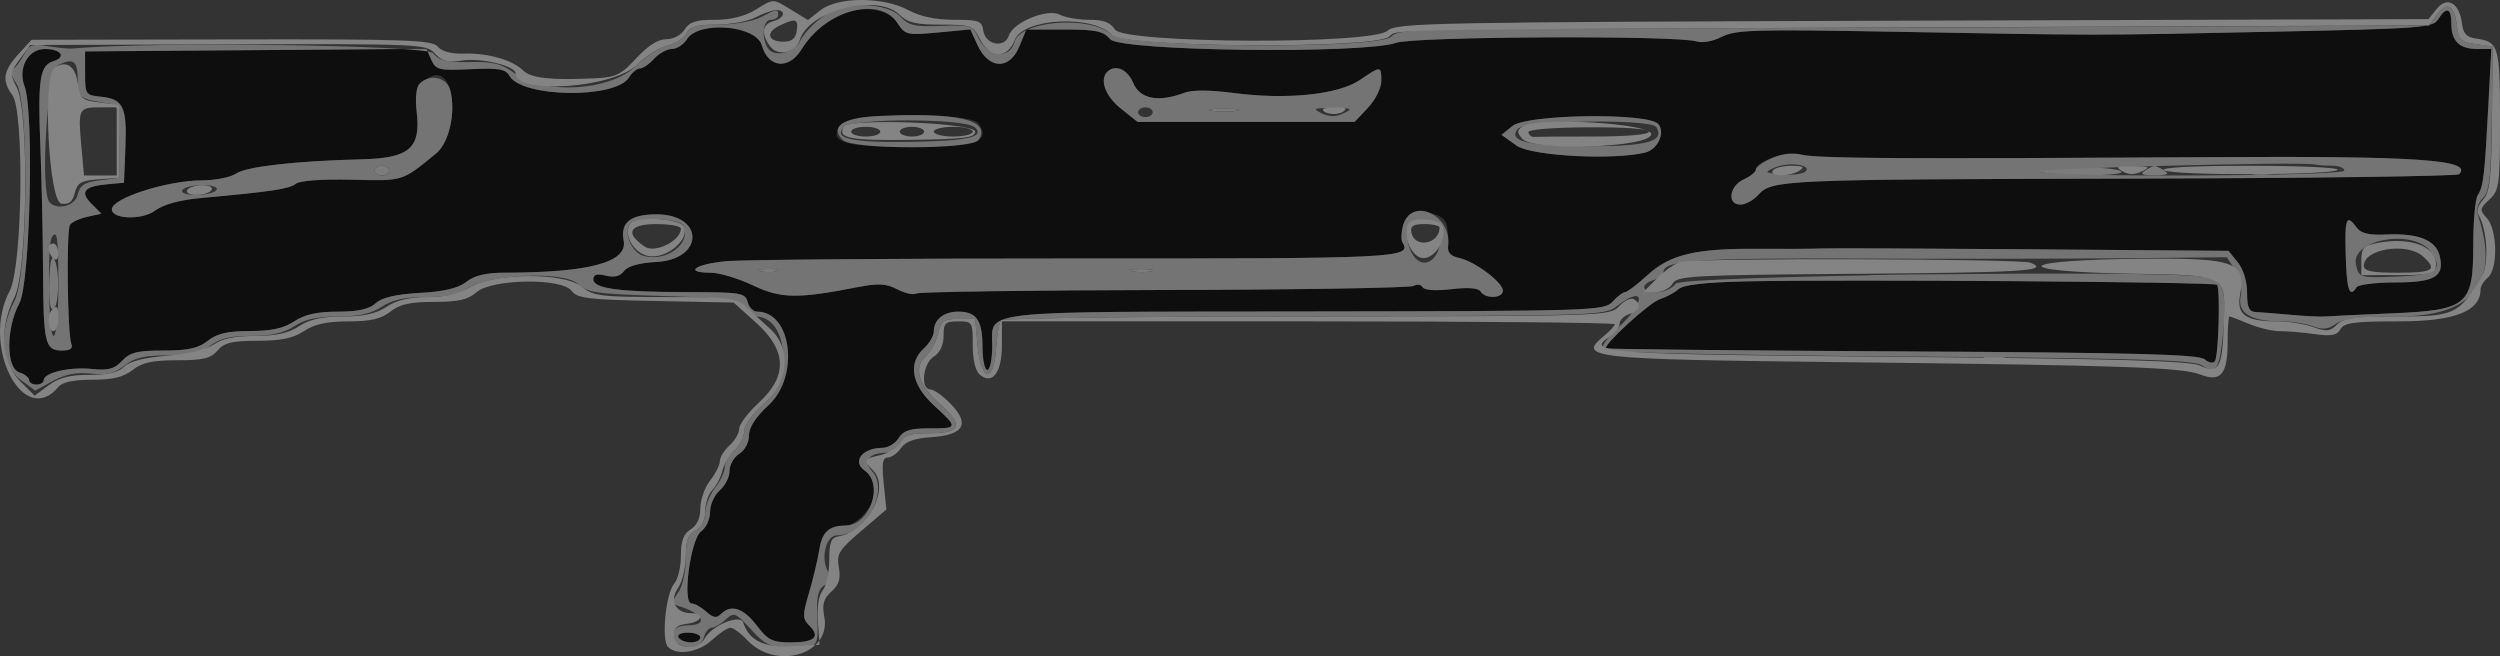 <?xml version="1.0" encoding="UTF-8" standalone="no"?>
<svg
   xmlns:dc="http://purl.org/dc/elements/1.1/"
   xmlns:cc="http://creativecommons.org/ns#"
   xmlns:rdf="http://www.w3.org/1999/02/22-rdf-syntax-ns#"
   xmlns:svg="http://www.w3.org/2000/svg"
   xmlns="http://www.w3.org/2000/svg"
   xmlns:sodipodi="http://sodipodi.sourceforge.net/DTD/sodipodi-0.dtd"
   xmlns:inkscape="http://www.inkscape.org/namespaces/inkscape"
   id="svg"
   version="1.1"
   width="205.597"
   height="53.962"
   viewBox="0 0 205.597 53.962"
   sodipodi:docname="shotgun.svg"
   inkscape:version="0.92.4 (5da689c313, 2019-01-14)">
  <rect x="0" y="0" width="205.597" height="53.962" fill="#333333" stroke="none"/>
  <defs
     id="defs232" />
  <sodipodi:namedview
     pagecolor="#ffffff"
     bordercolor="#666666"
     borderopacity="1"
     objecttolerance="10"
     gridtolerance="10"
     guidetolerance="10"
     inkscape:pageopacity="0"
     inkscape:pageshadow="2"
     inkscape:window-width="640"
     inkscape:window-height="480"
     id="namedview230"
     showgrid="false"
     inkscape:zoom="0.59"
     inkscape:cx="105.99658"
     inkscape:cy="198.91741"
     inkscape:window-x="0"
     inkscape:window-y="0"
     inkscape:window-maximized="0"
     inkscape:current-layer="svg" />
  <g
     id="svgg"
     transform="translate(-94.003,-205.972)">
    <path
       id="path0"
       d="m -411.864,196.61 v 200 h 200 200 v -200 -200 h -200 -200 V 196.61 m 159.125,6.811 1.325,0.808 1.029,-0.81 c 1.414,-1.112 5.15,-1.117 7.217,-0.009 0.991,0.532 2.256,0.8 3.77,0.8 2.058,0 2.291,0.087 2.406,0.9 0.165,1.164 1.758,1.467 2.097,0.399 0.347,-1.095 3.183,-2.26 4.189,-1.721 0.434,0.232 1.52,0.422 2.412,0.422 1.19,0 1.757,0.214 2.123,0.8 0.724,1.16 21.146,1.251 22.417,0.1 0.725,-0.656 3.46,-0.708 43.191,-0.829 l 42.417,-0.128 0.695,-0.859 c 0.856,-1.056 1.868,-0.446 2.063,1.245 0.092,0.796 0.381,1.107 1.124,1.209 1.9,0.263 2,0.596 2,6.695 0,5.371 -0.055,5.787 -0.868,6.545 -0.815,0.759 -0.827,0.853 -0.2,1.547 0.861,0.951 0.906,4.18 0.068,4.875 -0.33,0.274 -0.6,0.712 -0.6,0.974 0,1.793 -2.126,2.626 -6.702,2.626 -3.692,0 -4.52,0.111 -4.821,0.647 -0.284,0.509 -0.739,0.595 -2.119,0.402 -0.967,-0.136 -2.252,-0.245 -2.856,-0.242 -0.604,0.003 -1.751,-0.267 -2.549,-0.601 -0.798,-0.333 -1.519,-0.606 -1.602,-0.606 -0.083,0 -0.151,0.968 -0.151,2.151 0,2.61 -0.569,3.273 -2.251,2.622 -1.523,-0.589 -6.254,-0.753 -29.349,-1.016 -20.933,-0.239 -21.898,-0.344 -19.7,-2.147 0.495,-0.406 0.9,-0.844 0.9,-0.974 0,-0.13 -11.34,-0.236 -25.2,-0.236 h -25.2 v 1.951 c 0,1.246 -0.217,2.131 -0.6,2.449 -1.022,0.849 -1.8,-0.209 -1.8,-2.449 0,-1.901 -0.031,-1.951 -1.2,-1.951 -1.066,0 -1.2,0.134 -1.2,1.197 0,0.763 -0.29,1.377 -0.8,1.696 -0.908,0.567 -1.125,2.707 -0.275,2.707 0.289,0 1.049,0.547 1.689,1.215 1.578,1.647 1.041,2.537 -1.635,2.71 -1.366,0.088 -2.099,0.354 -2.482,0.9 -0.298,0.426 -0.789,0.775 -1.091,0.775 -0.423,0 -0.498,0.486 -0.328,2.135 l 0.221,2.136 -2.067,1.764 c -1.849,1.579 -2.044,1.895 -1.844,2.998 0.168,0.93 0.018,1.418 -0.611,1.987 -0.654,0.592 -0.779,1.041 -0.584,2.085 0.578,3.081 -3.995,4.444 -6.358,1.895 -0.51,-0.55 -1.122,-1 -1.36,-1 -0.239,0 -0.919,0.45 -1.513,1 -1.114,1.032 -2.886,1.316 -3.621,0.581 -0.564,-0.564 -0.188,-4.414 0.508,-5.212 0.303,-0.348 0.551,-1.381 0.551,-2.297 0,-1.232 0.208,-1.795 0.8,-2.165 0.523,-0.326 0.8,-0.933 0.8,-1.749 0,-0.688 0.36,-1.708 0.8,-2.267 0.44,-0.56 0.8,-1.276 0.8,-1.592 0,-0.316 0.36,-0.901 0.8,-1.299 0.44,-0.398 0.8,-1.018 0.8,-1.378 0,-0.36 0.72,-1.317 1.6,-2.126 2.395,-2.202 2.322,-4.304 -0.231,-6.597 l -1.83,-1.645 -6.403,-0.127 c -5.544,-0.11 -6.471,-0.221 -6.913,-0.827 -0.79,-1.082 -6.545,-1.009 -7.823,0.1 -0.717,0.622 -1.497,0.8 -3.498,0.8 -1.97,0 -2.815,0.188 -3.593,0.8 -0.764,0.601 -1.625,0.801 -3.463,0.803 -1.768,0.002 -2.779,0.223 -3.646,0.797 -0.888,0.588 -1.878,0.795 -3.811,0.797 -2.114,0.002 -2.742,0.155 -3.296,0.803 -0.557,0.65 -1.18,0.8 -3.326,0.8 -2.035,0 -2.874,0.183 -3.658,0.8 -0.749,0.589 -1.623,0.8 -3.314,0.8 -1.527,0 -2.46,0.196 -2.782,0.585 -2.899,3.492 -6.412,-3.414 -4.013,-7.889 1.05,-1.959 1.219,-14.789 0.213,-16.12 -0.866,-1.144 -0.743,-1.984 0.487,-3.329 l 1.1,-1.203 16.444,-0.031 c 14.438,-0.027 16.506,0.045 16.961,0.593 0.332,0.4 1.108,0.606 2.157,0.573 1.949,-0.062 3.999,0.525 4.867,1.393 0.631,0.631 2.294,0.81 5.921,0.639 1.699,-0.08 2.133,-0.292 3.383,-1.651 0.947,-1.031 1.78,-1.56 2.454,-1.56 0.587,0 1.233,-0.34 1.52,-0.8 0.391,-0.626 0.933,-0.8 2.487,-0.8 1.281,0 2.452,-0.283 3.296,-0.799 1.596,-0.973 1.423,-0.973 3.035,0.01 m -1.036,1.282 c -1.14,0.549 -0.94,1.307 0.344,1.307 0.698,0 1.003,-0.25 1.095,-0.9 0.141,-0.993 -0.088,-1.058 -1.439,-0.407 m -57.435,7.02 c -0.107,0.172 -0.092,1.432 0.032,2.8 l 0.225,2.487 h 1.345 1.344 v -2.8 -2.8 h -1.376 c -0.757,0 -1.464,0.141 -1.57,0.313 m 63.346,1.687 c 0,0.22 0.54,0.4 1.2,0.4 0.66,0 1.2,-0.18 1.2,-0.4 0,-0.22 -0.54,-0.4 -1.2,-0.4 -0.66,0 -1.2,0.18 -1.2,0.4 m 4,0 c 0,0.22 0.45,0.4 1,0.4 0.55,0 1,-0.18 1,-0.4 0,-0.22 -0.45,-0.4 -1,-0.4 -0.55,0 -1,0.18 -1,0.4 m 2.8,0 c 0,0.22 0.72,0.4 1.6,0.4 0.88,0 1.6,-0.18 1.6,-0.4 0,-0.22 -0.72,-0.4 -1.6,-0.4 -0.88,0 -1.6,0.18 -1.6,0.4 m 48.889,0.068 c 0.072,0.215 0.261,0.379 0.421,0.362 0.16,-0.017 2.36,-0.03 4.89,-0.03 2.764,0 4.6,-0.158 4.6,-0.395 0,-0.241 -1.958,-0.383 -5.021,-0.363 -3.089,0.021 -4.97,0.184 -4.89,0.426 m -73.618,8.184 c 0.274,1.386 1.697,1.845 2.866,0.926 1.543,-1.214 1.32,-1.578 -0.966,-1.578 -1.663,0 -2.006,0.118 -1.9,0.652 m 64.004,0.043 c 0.167,0.867 1.511,1.17 1.971,0.444 0.577,-0.911 0.402,-1.139 -0.875,-1.139 -0.953,0 -1.199,0.157 -1.096,0.695 m 79.025,1.737 c -1.627,0.947 -0.796,1.568 2.1,1.568 1.54,0 2.8,-0.152 2.8,-0.338 0,-1.333 -3.3,-2.162 -4.9,-1.23"
       inkscape:connector-curvature="0"
       style="fill:#fbfbfb;fill-rule:evenodd;stroke:none" />
    <path
       id="path1"
       d="m 162.024,207.782 c -0.732,0.54 -1.671,1.542 -2.087,2.226 -1.052,1.729 -2.747,1.57 -3.282,-0.308 -0.473,-1.657 -5.2,-2.041 -6.162,-0.5 -0.275,0.44 -0.83,0.8 -1.234,0.8 -0.404,0 -1.061,0.36 -1.459,0.8 -0.398,0.44 -0.923,0.8 -1.166,0.8 -0.243,0 -0.653,0.339 -0.912,0.753 -1.1,1.762 -8.818,1.649 -9.821,-0.144 -0.312,-0.558 -0.877,-0.654 -3.201,-0.547 -2.605,0.121 -2.853,0.061 -3.225,-0.771 l -0.402,-0.901 -14.036,0.105 L 101,210.2 v 1.8 c 0,1.73 0.05,1.805 1.27,1.923 1.865,0.181 2.182,0.821 2.048,4.14 L 104.2,221 l -1.4,0.129 c -1.882,0.172 -2.242,0.629 -1.266,1.605 l 0.814,0.814 -1.169,0.257 c -0.644,0.141 -1.283,0.44 -1.422,0.665 -0.302,0.488 -0.208,8.931 0.108,9.755 0.156,0.406 -0.074,0.575 -0.779,0.575 -1.378,0 -1.515,-0.584 -1.544,-6.576 -0.013,-2.873 -0.111,-7.445 -0.217,-10.16 -0.22,-5.613 -0.053,-6.706 1.082,-7.066 1.086,-0.345 0.606,-0.999 -0.731,-0.995 -1.368,0.004 -2.217,1.573 -1.654,3.056 0.798,2.099 0.465,16.191 -0.422,17.845 -1.11,2.071 -1.11,5.344 0,5.696 0.44,0.14 0.8,0.422 0.8,0.627 0,0.205 0.27,0.373 0.6,0.373 0.33,0 0.6,-0.162 0.6,-0.361 0,-0.613 2.113,-1.111 3.929,-0.926 1.386,0.142 1.884,0.009 2.515,-0.668 0.646,-0.694 1.256,-0.845 3.408,-0.845 2.016,0 2.857,-0.185 3.639,-0.8 0.764,-0.601 1.625,-0.801 3.463,-0.803 1.768,-0.002 2.779,-0.223 3.646,-0.797 0.857,-0.567 1.878,-0.795 3.569,-0.797 1.676,-0.002 2.59,-0.204 3.129,-0.692 0.524,-0.474 1.655,-0.739 3.631,-0.85 2.013,-0.113 3.156,-0.386 3.825,-0.911 0.674,-0.53 1.614,-0.751 3.2,-0.753 6.929,-0.01 10.076,-0.859 9.739,-2.625 -0.288,-1.502 0.548,-2.172 2.707,-2.172 3.939,0 3.927,3.707 -0.013,3.916 -1.415,0.075 -2.356,0.339 -2.667,0.749 -0.327,0.431 -0.804,0.551 -1.5,0.376 -0.726,-0.183 -1.02,-0.096 -1.02,0.299 0,0.764 2.096,1.05 7.737,1.056 4.4,0.004 4.753,0.061 4.947,0.804 0.115,0.44 0.466,0.8 0.781,0.8 2.864,0 3.511,5.335 0.935,7.704 -1.055,0.97 -1.6,1.815 -1.6,2.48 0,0.576 -0.343,1.224 -0.8,1.509 -0.44,0.275 -0.8,0.908 -0.8,1.407 0,0.499 -0.36,1.216 -0.8,1.593 -0.44,0.377 -0.8,1.175 -0.8,1.773 0,0.601 -0.33,1.323 -0.736,1.611 -0.876,0.623 -1.575,5.923 -0.78,5.923 0.249,0 0.786,0.302 1.194,0.671 0.568,0.514 0.851,0.56 1.211,0.2 0.829,-0.829 1.842,-0.509 2.938,0.929 0.93,1.219 1.291,1.4 2.797,1.4 1.968,0 2.471,-0.448 1.545,-1.374 -0.581,-0.581 -0.583,-0.831 -0.025,-2.733 0.337,-1.151 0.718,-2.751 0.846,-3.554 0.226,-1.425 0.784,-1.932 2.143,-1.946 0.983,-0.01 2.467,-1.755 2.467,-2.901 0,-0.576 -0.379,-1.263 -0.9,-1.632 -1.049,-0.744 -0.161,-1.86 1.48,-1.86 0.455,0 1.052,-0.36 1.327,-0.8 0.391,-0.626 0.933,-0.8 2.496,-0.8 2.408,0 2.416,-0.04 0.397,-1.896 -1.849,-1.7 -2.152,-3.481 -0.8,-4.704 0.44,-0.398 0.8,-1.02 0.8,-1.382 0,-0.961 0.813,-1.618 2,-1.618 1.507,0 2,0.71 2,2.88 0,1.056 0.18,1.92 0.4,1.92 0.22,0 0.4,-0.878 0.4,-1.951 0,-3.006 -1.589,-2.829 25.69,-2.864 23.85,-0.031 24.651,-0.057 25.331,-0.809 0.387,-0.427 0.845,-0.776 1.019,-0.776 0.173,0 0.994,-0.621 1.822,-1.38 1.89,-1.731 3.957,-2.226 9.138,-2.187 2.2,0.016 4.54,0.004 5.2,-0.028 0.66,-0.031 8.461,0 17.335,0.069 l 16.136,0.126 0.764,0.944 c 0.46,0.568 0.765,1.564 0.765,2.5 0,1.203 0.159,1.563 0.7,1.588 0.385,0.017 1.69,0.121 2.9,0.23 1.21,0.109 2.47,0.172 2.8,0.139 0.33,-0.033 2.751,-0.148 5.38,-0.256 6.373,-0.261 6.82,-0.635 6.82,-5.692 0,-1.899 0.165,-3.709 0.366,-4.022 0.467,-0.725 0.569,-1.581 0.872,-7.331 l 0.248,-4.7 h -1.163 c -1.463,0 -2.123,-0.647 -2.123,-2.08 0,-1.299 -0.409,-1.438 -1.078,-0.367 -0.439,0.703 -1.351,0.771 -13.796,1.032 -14.849,0.311 -13.713,0.311 -31.196,-0.006 -11.179,-0.203 -12.818,-0.154 -13.92,0.416 -0.716,0.37 -1.603,0.534 -2.077,0.384 -1.614,-0.513 -23.205,-0.412 -24.716,0.115 -2.695,0.94 -22.667,0.69 -23.51,-0.294 -0.576,-0.672 -1.18,-0.8 -3.791,-0.8 h -3.105 l -0.597,1.427 c -0.799,1.913 -2.503,1.848 -3.414,-0.13 l -0.6,-1.304 -2.66,0.251 c -2.553,0.241 -2.687,0.209 -3.346,-0.796 -0.954,-1.458 -3.839,-1.49 -5.77,-0.066 M 187.2,212.8 c 0.542,1.31 2.077,1.607 4.174,0.81 0.671,-0.255 2.1,-0.25 4.126,0.014 4.348,0.566 8.563,0.129 10.333,-1.072 1.742,-1.182 1.767,-1.181 1.767,0.084 0,0.581 -0.483,1.547 -1.099,2.2 L 205.403,216 h -8.923 -8.923 l -1.378,-1.1 c -1.803,-1.438 -1.893,-3.3 -0.161,-3.3 0.384,0 0.903,0.528 1.182,1.2 m -56.158,0.624 c 0.456,1.818 -0.111,4.308 -1.178,5.175 -2.857,2.323 -2.635,2.254 -6.936,2.152 -2.464,-0.058 -4.28,0.074 -4.6,0.335 -0.515,0.421 -2.003,0.645 -7.712,1.162 -1.831,0.166 -3.15,0.523 -3.854,1.044 -1.078,0.796 -3.562,0.72 -3.562,-0.11 0,-0.911 4.552,-2.372 7.411,-2.378 1.106,-0.002 2.366,-0.252 2.8,-0.556 0.823,-0.575 4.974,-1.048 10.323,-1.174 3.943,-0.093 4.891,-0.913 4.535,-3.918 -0.319,-2.7 2.144,-4.238 2.773,-1.732 m 43.452,2.724 c 0.955,1.469 -0.024,1.81 -5.435,1.89 -5.518,0.082 -7.061,-0.389 -5.891,-1.8 0.824,-0.992 10.688,-1.071 11.326,-0.09 m 55.885,0.026 c 0.591,0.713 -0.041,2.088 -1.079,2.345 -2.616,0.649 -9.373,0.284 -10.573,-0.571 l -1.244,-0.886 0.903,-0.731 c 1.203,-0.974 11.206,-1.105 11.993,-0.157 M 252,218.992 c 4.73,-0.003 15.53,-0.047 24,-0.097 16.876,-0.101 21.424,0.215 20.233,1.405 -0.165,0.165 -12.45,0.328 -27.299,0.362 -28.492,0.065 -29.211,0.097 -30.341,1.346 -0.394,0.436 -1.049,0.792 -1.455,0.792 -1.124,0 -0.931,-1.529 0.262,-2.073 0.55,-0.25 1,-0.615 1,-0.811 0,-0.702 2.566,-1.524 3.8,-1.218 0.66,0.164 5.07,0.296 9.8,0.294 m -39.013,5.508 c 0.112,0.495 0.16,1.254 0.108,1.686 -0.067,0.553 0.202,0.85 0.905,1 1.282,0.274 3.6,2.006 3.6,2.689 0,0.64 -1.444,0.7 -1.83,0.076 -0.182,-0.294 -1.01,-0.362 -2.4,-0.199 -1.284,0.151 -2.221,0.089 -2.374,-0.158 -0.138,-0.224 -0.464,-0.274 -0.724,-0.111 -0.259,0.163 -9.483,0.315 -20.497,0.337 -11.014,0.022 -20.207,0.152 -20.429,0.29 -0.222,0.137 -0.918,-0.018 -1.546,-0.344 -0.904,-0.469 -1.567,-0.51 -3.172,-0.197 -5.067,0.99 -6.382,0.971 -8.709,-0.13 -1.208,-0.571 -2.764,-1.039 -3.458,-1.039 -2.249,0 -1.333,-0.7 1.239,-0.946 1.375,-0.131 14.364,-0.233 28.864,-0.226 26.589,0.012 27.572,-0.037 26.772,-1.332 -0.116,-0.188 -0.101,-0.781 0.034,-1.319 0.351,-1.399 3.306,-1.462 3.617,-0.077 m 74.818,0.174 c 0.365,0.5 1.003,0.65 2.474,0.583 2.592,-0.118 4.034,0.456 4.354,1.734 0.432,1.72 -0.379,2.209 -3.658,2.209 -1.61,0 -3.039,0.18 -3.175,0.4 -0.569,0.92 -0.805,0.229 -0.888,-2.602 -0.092,-3.098 0.052,-3.473 0.893,-2.324 m -50.188,4.439 c -3.472,0.079 -5.17,0.277 -5.6,0.653 -0.339,0.297 -1.019,0.662 -1.51,0.811 -0.836,0.255 -4.687,3.777 -4.421,4.043 0.067,0.067 11.028,0.179 24.357,0.251 19.132,0.102 24.366,0.238 24.86,0.648 0.36,0.299 0.724,0.361 0.856,0.147 0.3,-0.485 0.448,-5.993 0.168,-6.273 -0.238,-0.237 -30.82,-0.459 -38.71,-0.28 M 149.8,258.4 c 0.136,0.22 0.597,0.4 1.024,0.4 0.427,0 0.776,-0.18 0.776,-0.4 0,-0.22 -0.461,-0.4 -1.024,-0.4 -0.58,0 -0.916,0.173 -0.776,0.4"
       inkscape:connector-curvature="0"
       style="fill:#0e0e0e;fill-rule:evenodd;stroke:none" />
    <path
       id="path2"
       d="m 193.705,215.087 c 0.609,0.092 1.509,0.09 2,-0.005 0.492,-0.095 -0.005,-0.171 -1.105,-0.168 -1.1,0.003 -1.503,0.081 -0.895,0.173 M 124.8,220 c 0,0.22 0.27,0.4 0.6,0.4 0.33,0 0.6,-0.18 0.6,-0.4 0,-0.22 -0.27,-0.4 -0.6,-0.4 -0.33,0 -0.6,0.18 -0.6,0.4 m 136.895,0.067 c 0.278,0.177 2.035,0.318 3.905,0.315 2.09,-0.004 3.169,-0.138 2.8,-0.349 -0.759,-0.433 -7.388,-0.399 -6.705,0.034 M 270.4,220 c -0.45,0.291 -0.25,0.388 0.8,0.388 1.05,0 1.25,-0.097 0.8,-0.388 -0.33,-0.213 -0.69,-0.388 -0.8,-0.388 -0.11,0 -0.47,0.175 -0.8,0.388 m 8.7,0.282 c 0.495,0.096 1.305,0.096 1.8,0 0.495,-0.095 0.09,-0.173 -0.9,-0.173 -0.99,0 -1.395,0.078 -0.9,0.173 m -181.049,8.906 c -0.036,1.563 0.091,2.371 0.346,2.214 0.489,-0.302 0.526,-3.389 0.05,-4.14 -0.212,-0.334 -0.362,0.396 -0.396,1.926 m 58.449,-0.912 c 0.385,0.1 1.015,0.1 1.4,0 0.385,-0.101 0.07,-0.183 -0.7,-0.183 -0.77,0 -1.085,0.082 -0.7,0.183 m 30.605,0.007 c 0.497,0.096 1.217,0.092 1.6,-0.008 0.382,-0.1 -0.025,-0.179 -0.905,-0.174 -0.88,0.004 -1.193,0.086 -0.695,0.182 m 61.413,0.415 c 1.715,0.075 4.415,0.074 6,-0.001 1.585,-0.076 0.182,-0.138 -3.118,-0.137 -3.3,0.001 -4.597,0.062 -2.882,0.138 m 19.787,-0.015 c 0.497,0.096 1.217,0.092 1.6,-0.008 0.382,-0.1 -0.025,-0.179 -0.905,-0.174 -0.88,0.004 -1.193,0.086 -0.695,0.182 m -11.005,6.793 c 0.385,0.1 1.015,0.1 1.4,0 0.385,-0.101 0.07,-0.183 -0.7,-0.183 -0.77,0 -1.085,0.082 -0.7,0.183"
       inkscape:connector-curvature="0"
       style="fill:#7c7c7c;fill-rule:evenodd;stroke:none" />
    <path
       id="path3"
       d="m 162.8,206.691 c -1.04,0.396 -2.521,1.699 -2.979,2.621 -0.508,1.023 -2.17,1.411 -2.67,0.623 -0.561,-0.886 -0.407,-2.335 0.249,-2.335 0.33,0 0.6,-0.18 0.6,-0.4 0,-0.523 -0.099,-0.509 -1.454,0.198 -0.63,0.328 -2.175,0.598 -3.432,0.6 -1.821,0.001 -2.367,0.154 -2.686,0.749 -0.22,0.411 -0.905,0.848 -1.524,0.972 -0.618,0.124 -1.823,0.905 -2.679,1.735 -2.066,2.007 -7.522,2.314 -9.891,0.557 -1.094,-0.812 -1.759,-0.98 -3.7,-0.937 -1.897,0.042 -2.491,-0.102 -3,-0.724 -0.554,-0.678 -23.3,-0.976 -29.634,-0.388 -0.33,0.031 -1.259,-0.056 -2.065,-0.193 -1.262,-0.214 -1.533,-0.119 -1.96,0.691 -0.272,0.517 -0.672,1.055 -0.888,1.196 -0.24,0.157 -0.139,0.62 0.26,1.189 1.074,1.534 0.957,15.791 -0.147,17.851 -1.309,2.441 -1.109,5.325 0.447,6.476 l 1.248,0.922 1.452,-0.788 c 1.027,-0.558 1.947,-0.736 3.138,-0.607 1.296,0.14 1.933,-0.012 2.754,-0.658 0.826,-0.65 1.634,-0.841 3.561,-0.841 1.886,0 2.739,-0.194 3.509,-0.8 0.752,-0.592 1.626,-0.801 3.354,-0.803 1.659,-0.002 2.685,-0.233 3.537,-0.797 0.859,-0.569 1.881,-0.796 3.6,-0.8 1.719,-0.004 2.741,-0.231 3.6,-0.8 0.863,-0.571 1.878,-0.795 3.611,-0.797 1.644,-0.002 2.726,-0.225 3.4,-0.7 1.676,-1.182 7.94,-1.457 9.084,-0.4 0.803,0.742 1.532,0.846 7.115,1.016 5.548,0.169 6.263,0.27 6.619,0.935 0.219,0.41 0.631,0.746 0.915,0.746 2.639,0 3.099,5.051 0.656,7.2 -0.898,0.789 -1.594,1.765 -1.596,2.238 -0.002,0.461 -0.364,1.164 -0.804,1.562 -0.44,0.398 -0.8,1.032 -0.8,1.408 0,0.376 -0.36,1.142 -0.8,1.701 -0.44,0.56 -0.8,1.477 -0.8,2.04 0,0.613 -0.32,1.194 -0.8,1.451 -0.627,0.336 -0.8,0.838 -0.8,2.325 0,1.072 -0.272,2.285 -0.625,2.789 -0.575,0.822 -0.567,0.91 0.1,1.118 2.029,0.632 2.417,1.568 0.651,1.568 -1.176,0 -1.724,0.902 -0.875,1.44 0.949,0.601 2.016,0.391 2.233,-0.44 0.115,-0.44 0.399,-0.8 0.631,-0.8 0.232,0 0.755,-0.301 1.162,-0.669 0.699,-0.634 0.812,-0.591 2.085,0.8 1.214,1.325 1.546,1.469 3.392,1.469 2.224,0 2.154,0.097 2.054,-2.865 -0.047,-1.377 0.112,-1.963 0.61,-2.241 0.52,-0.291 0.58,-0.551 0.265,-1.14 -0.606,-1.132 -0.143,-2.954 0.75,-2.954 2.347,0 4.348,-3.674 2.883,-5.293 -0.755,-0.834 -0.244,-1.488 1.17,-1.501 0.377,-0.003 0.879,-0.366 1.114,-0.806 0.339,-0.633 0.838,-0.8 2.39,-0.8 2.671,0 2.9,-0.634 0.879,-2.428 -1.777,-1.576 -2.174,-3.055 -1.067,-3.973 0.33,-0.275 0.747,-1.062 0.925,-1.749 0.284,-1.095 0.495,-1.25 1.698,-1.25 h 1.375 l 0.2,2.2 c 0.271,2.985 1.343,3.125 1.524,0.2 0.068,-1.1 0.254,-2.131 0.412,-2.292 0.158,-0.16 11.387,-0.306 24.952,-0.323 23.783,-0.031 24.699,-0.06 25.651,-0.809 2.344,-1.843 2.499,-0.442 0.187,1.692 -1.006,0.929 -1.524,1.685 -1.3,1.896 0.206,0.192 11.174,0.429 24.374,0.525 19.504,0.142 24.165,0.278 24.882,0.728 1.199,0.752 1.435,0.388 1.756,-2.717 0.34,-3.287 -0.012,-4.349 -1.509,-4.559 -4.292,-0.6 -43.022,-0.102 -43.505,0.559 -0.282,0.385 -0.987,0.7 -1.568,0.7 -1.242,0 -1.405,-0.635 -0.256,-1 0.44,-0.14 0.8,-0.426 0.8,-0.637 0,-0.986 2.725,-1.178 15.949,-1.126 7.618,0.03 17.571,0.017 22.117,-0.029 l 8.267,-0.082 0.682,1.041 c 0.438,0.669 0.601,1.451 0.455,2.183 -0.273,1.367 0.834,2.05 3.323,2.05 0.855,0 2.03,0.181 2.611,0.402 0.801,0.304 1.264,0.256 1.915,-0.2 0.633,-0.444 1.972,-0.602 5.095,-0.602 6.167,0 8.396,-2.783 6.6,-8.24 -0.18,-0.547 -0.047,-1.07 0.381,-1.497 0.542,-0.542 0.669,-1.688 0.731,-6.56 L 299,209.8 l -1.4,-0.2 c -1.205,-0.172 -1.418,-0.367 -1.531,-1.4 -0.194,-1.782 -0.784,-2.169 -1.621,-1.063 l -0.708,0.938 -29.17,0.115 c -16.043,0.064 -35.123,0.126 -42.4,0.137 -11.493,0.019 -13.298,0.104 -13.749,0.648 -0.879,1.058 -21.848,0.925 -22.995,-0.147 -1.734,-1.62 -7.552,-1.176 -8,0.612 -0.356,1.417 -2.208,1.205 -2.944,-0.338 -0.499,-1.045 -0.645,-1.093 -3.078,-1 -2.206,0.085 -2.67,-0.025 -3.395,-0.802 -0.834,-0.893 -3.608,-1.217 -5.209,-0.609 m 4.994,1.157 c 0.659,1.005 0.793,1.037 3.346,0.796 l 2.66,-0.251 0.6,1.304 c 0.911,1.978 2.615,2.043 3.414,0.13 l 0.597,-1.427 h 3.105 c 2.611,0 3.215,0.128 3.791,0.8 0.843,0.984 20.815,1.234 23.51,0.294 1.511,-0.527 23.102,-0.628 24.716,-0.115 0.474,0.15 1.361,-0.014 2.077,-0.384 1.102,-0.57 2.741,-0.619 13.92,-0.416 17.483,0.317 16.347,0.317 31.196,0.006 12.445,-0.261 13.357,-0.329 13.796,-1.032 0.669,-1.071 1.078,-0.932 1.078,0.367 0,1.433 0.66,2.08 2.123,2.08 h 1.163 l -0.248,4.7 c -0.303,5.75 -0.405,6.606 -0.872,7.331 -0.201,0.313 -0.366,2.123 -0.366,4.022 0,5.057 -0.447,5.431 -6.82,5.692 -2.629,0.108 -5.05,0.223 -5.38,0.256 -0.33,0.033 -1.59,-0.03 -2.8,-0.139 -1.21,-0.109 -2.515,-0.213 -2.9,-0.23 -0.541,-0.025 -0.7,-0.385 -0.7,-1.588 0,-0.936 -0.305,-1.932 -0.765,-2.5 l -0.764,-0.944 -16.136,-0.126 c -8.874,-0.069 -16.675,-0.1 -17.335,-0.069 -0.66,0.032 -3,0.044 -5.2,0.028 -5.181,-0.039 -7.248,0.456 -9.138,2.187 -0.828,0.759 -1.649,1.38 -1.822,1.38 -0.174,0 -0.632,0.349 -1.019,0.776 -0.68,0.752 -1.481,0.778 -25.331,0.809 -27.279,0.035 -25.69,-0.142 -25.69,2.864 0,1.073 -0.18,1.951 -0.4,1.951 -0.22,0 -0.4,-0.864 -0.4,-1.92 0,-2.17 -0.493,-2.88 -2,-2.88 -1.187,0 -2,0.657 -2,1.618 0,0.362 -0.36,0.984 -0.8,1.382 -1.352,1.223 -1.049,3.004 0.8,4.704 2.019,1.856 2.011,1.896 -0.397,1.896 -1.563,0 -2.105,0.174 -2.496,0.8 -0.275,0.44 -0.872,0.8 -1.327,0.8 -1.641,0 -2.529,1.116 -1.48,1.86 1.613,1.143 0.448,4.512 -1.567,4.533 -1.359,0.014 -1.917,0.521 -2.143,1.946 -0.128,0.803 -0.509,2.403 -0.846,3.554 -0.558,1.902 -0.556,2.152 0.025,2.733 0.926,0.926 0.423,1.374 -1.545,1.374 -1.506,0 -1.867,-0.181 -2.797,-1.4 -1.096,-1.438 -2.109,-1.758 -2.938,-0.929 -0.36,0.36 -0.643,0.314 -1.211,-0.2 -0.408,-0.369 -0.945,-0.671 -1.194,-0.671 -0.795,0 -0.096,-5.3 0.78,-5.923 0.406,-0.288 0.736,-1.01 0.736,-1.611 0,-0.598 0.36,-1.396 0.8,-1.773 0.44,-0.377 0.8,-1.094 0.8,-1.593 0,-0.499 0.36,-1.132 0.8,-1.407 0.457,-0.285 0.8,-0.933 0.8,-1.509 0,-0.665 0.545,-1.51 1.6,-2.48 2.576,-2.369 1.929,-7.704 -0.935,-7.704 -0.315,0 -0.666,-0.36 -0.781,-0.8 -0.194,-0.743 -0.547,-0.8 -4.947,-0.804 -5.641,-0.006 -7.737,-0.292 -7.737,-1.056 0,-0.395 0.294,-0.482 1.02,-0.299 0.696,0.175 1.173,0.055 1.5,-0.376 0.311,-0.41 1.252,-0.674 2.667,-0.749 3.94,-0.209 3.952,-3.916 0.013,-3.916 -2.159,0 -2.995,0.67 -2.707,2.172 0.337,1.766 -2.81,2.615 -9.739,2.625 -1.586,0.002 -2.526,0.223 -3.2,0.753 -0.669,0.525 -1.812,0.798 -3.825,0.911 -1.976,0.111 -3.107,0.376 -3.631,0.85 -0.539,0.488 -1.453,0.69 -3.129,0.692 -1.691,0.002 -2.712,0.23 -3.569,0.797 -0.867,0.574 -1.878,0.795 -3.646,0.797 -1.838,0.002 -2.699,0.202 -3.463,0.803 -0.782,0.615 -1.623,0.8 -3.639,0.8 -2.152,0 -2.762,0.151 -3.408,0.845 -0.631,0.677 -1.129,0.81 -2.515,0.668 -1.816,-0.185 -3.929,0.313 -3.929,0.926 0,0.199 -0.27,0.361 -0.6,0.361 -0.33,0 -0.6,-0.168 -0.6,-0.373 0,-0.205 -0.36,-0.487 -0.8,-0.627 -1.11,-0.352 -1.11,-3.625 0,-5.696 0.887,-1.654 1.22,-15.746 0.422,-17.845 -0.563,-1.483 0.286,-3.052 1.654,-3.056 1.337,-0.004 1.817,0.65 0.731,0.995 -1.135,0.36 -1.302,1.453 -1.082,7.066 0.106,2.715 0.204,7.287 0.217,10.16 0.029,5.992 0.166,6.576 1.544,6.576 0.705,0 0.935,-0.169 0.779,-0.575 -0.316,-0.824 -0.41,-9.267 -0.108,-9.755 0.139,-0.225 0.778,-0.524 1.422,-0.665 l 1.169,-0.257 -0.814,-0.814 c -0.976,-0.976 -0.616,-1.433 1.266,-1.605 l 1.4,-0.129 0.118,-2.937 c 0.134,-3.319 -0.183,-3.959 -2.048,-4.14 C 101.05,213.805 101,213.73 101,212 v -1.8 l 14.037,-0.105 14.036,-0.105 0.402,0.901 c 0.372,0.832 0.62,0.892 3.225,0.771 2.324,-0.107 2.889,-0.011 3.201,0.547 1.003,1.793 8.721,1.906 9.821,0.144 0.259,-0.414 0.669,-0.753 0.912,-0.753 0.243,0 0.768,-0.36 1.166,-0.8 0.398,-0.44 1.055,-0.8 1.459,-0.8 0.404,0 0.959,-0.36 1.234,-0.8 0.962,-1.541 5.689,-1.157 6.162,0.5 0.535,1.878 2.23,2.037 3.282,0.308 1.933,-3.179 6.387,-4.404 7.857,-2.16 m -67.394,4.768 c 0,1.405 0.132,1.501 2.6,1.874 0.718,0.109 0.8,0.428 0.8,3.115 v 2.995 l -1.584,0.2 c -1.278,0.161 -1.631,0.393 -1.828,1.2 -0.222,0.903 -1.634,1.287 -2.296,0.625 -0.817,-0.817 -0.204,-10.845 0.689,-11.291 1.282,-0.638 1.619,-0.371 1.619,1.282 m 84.667,-0.749 c -0.66,0.659 -0.162,2.017 1.112,3.033 l 1.378,1.1 h 8.923 8.923 l 1.098,-1.164 c 0.616,-0.653 1.099,-1.619 1.099,-2.2 0,-1.265 -0.025,-1.266 -1.767,-0.084 -1.77,1.201 -5.985,1.638 -10.333,1.072 -2.026,-0.264 -3.455,-0.269 -4.126,-0.014 -2.097,0.797 -3.632,0.5 -4.174,-0.81 -0.462,-1.115 -1.498,-1.568 -2.133,-0.933 m -56.562,0.988 c -0.278,0.278 -0.37,1.169 -0.236,2.301 0.356,3.005 -0.592,3.825 -4.535,3.918 -5.349,0.126 -9.5,0.599 -10.323,1.174 -0.434,0.304 -1.694,0.554 -2.8,0.556 -2.859,0.006 -7.411,1.467 -7.411,2.378 0,0.83 2.484,0.906 3.562,0.11 0.704,-0.521 2.023,-0.878 3.854,-1.044 5.709,-0.517 7.197,-0.741 7.712,-1.162 0.32,-0.261 2.136,-0.393 4.6,-0.335 4.301,0.102 4.079,0.171 6.936,-2.152 1.067,-0.867 1.634,-3.357 1.178,-5.175 -0.278,-1.105 -1.685,-1.421 -2.537,-0.569 M 188.8,215.2 c 0,0.22 -0.27,0.4 -0.6,0.4 -0.33,0 -0.6,-0.18 -0.6,-0.4 0,-0.22 0.27,-0.4 0.6,-0.4 0.33,0 0.6,0.18 0.6,0.4 m 6.905,-0.118 c -0.491,0.095 -1.391,0.097 -2,0.005 -0.608,-0.092 -0.205,-0.17 0.895,-0.173 1.1,-0.003 1.597,0.073 1.105,0.168 m 8.795,0.206 c -0.647,0.312 -1.153,0.312 -1.8,0 -0.79,-0.381 -0.68,-0.434 0.9,-0.434 1.58,0 1.69,0.053 0.9,0.434 m -38.366,0.23 c -2.835,0.136 -3.908,0.879 -2.828,1.959 0.807,0.807 10.663,0.811 11.176,0.004 1.048,-1.649 -1.65,-2.284 -8.348,-1.963 m 8.046,0.924 c 0.847,0.798 -0.596,1.124 -5.303,1.198 -4.831,0.075 -6.404,-0.276 -5.457,-1.218 0.744,-0.741 9.971,-0.724 10.76,0.02 m 44.206,-0.111 -0.903,0.731 1.244,0.886 c 1.2,0.855 7.957,1.22 10.573,0.571 1.038,-0.257 1.67,-1.632 1.079,-2.345 -0.787,-0.948 -10.79,-0.817 -11.993,0.157 m 11.825,0.087 c 0.725,1.173 -0.695,1.582 -5.486,1.582 -5.047,0 -6.746,-0.411 -5.902,-1.428 0.584,-0.703 10.962,-0.844 11.388,-0.154 m 9.489,2.563 c -0.715,0.319 -1.3,0.74 -1.3,0.935 0,0.196 -0.45,0.561 -1,0.811 -1.193,0.544 -1.386,2.073 -0.262,2.073 0.406,0 1.061,-0.356 1.455,-0.792 1.13,-1.249 1.849,-1.281 30.341,-1.346 14.849,-0.034 27.134,-0.197 27.299,-0.362 1.191,-1.19 -3.357,-1.506 -20.233,-1.405 -25.772,0.154 -32.548,0.114 -33.8,-0.197 -0.779,-0.193 -1.656,-0.094 -2.5,0.283 m 2.781,1.098 c -0.207,0.207 -1.074,0.311 -1.928,0.231 -1.464,-0.136 -1.498,-0.168 -0.589,-0.56 1.135,-0.489 3.081,-0.235 2.517,0.329 m 43.352,-0.479 c 0.532,0 0.967,0.18 0.967,0.4 0,0.472 -23.925,0.568 -25.067,0.1 -0.659,-0.27 21.319,-0.858 22.6,-0.605 0.293,0.058 0.968,0.105 1.5,0.105 M 126,220 c 0,0.22 -0.27,0.4 -0.6,0.4 -0.33,0 -0.6,-0.18 -0.6,-0.4 0,-0.22 0.27,-0.4 0.6,-0.4 0.33,0 0.6,0.18 0.6,0.4 m -14.2,1.6 c -0.136,0.22 -0.877,0.4 -1.647,0.4 -0.832,0 -1.3,-0.162 -1.153,-0.4 0.136,-0.22 0.877,-0.4 1.647,-0.4 0.832,0 1.3,0.162 1.153,0.4 m 97.57,2.977 c -0.135,0.538 -0.15,1.131 -0.034,1.319 0.8,1.295 -0.183,1.344 -26.772,1.332 -14.5,-0.007 -27.489,0.095 -28.864,0.226 -2.572,0.246 -3.488,0.946 -1.239,0.946 0.694,0 2.25,0.468 3.458,1.039 2.327,1.101 3.642,1.12 8.709,0.13 1.605,-0.313 2.268,-0.272 3.172,0.197 0.628,0.326 1.324,0.481 1.546,0.344 0.222,-0.138 9.415,-0.268 20.429,-0.29 11.014,-0.022 20.238,-0.174 20.497,-0.337 0.26,-0.163 0.586,-0.113 0.724,0.111 0.153,0.247 1.09,0.309 2.374,0.158 1.39,-0.163 2.218,-0.095 2.4,0.199 0.386,0.624 1.83,0.564 1.83,-0.076 0,-0.683 -2.318,-2.415 -3.6,-2.689 -0.703,-0.15 -0.972,-0.447 -0.905,-1 0.314,-2.608 -3.104,-4.084 -3.725,-1.609 m -59.127,-0.008 c 0.563,1.467 -1.383,2.934 -3.266,2.461 -0.982,-0.246 -1.691,-1.798 -1.191,-2.607 0.407,-0.658 4.196,-0.534 4.457,0.146 m 62.244,1.015 c -0.184,2.257 -1.917,2.727 -2.592,0.703 -0.558,-1.676 -0.125,-2.36 1.402,-2.213 1.221,0.118 1.296,0.213 1.19,1.51 m 74.425,1.414 c 0.083,2.831 0.319,3.522 0.888,2.602 0.136,-0.22 1.565,-0.4 3.175,-0.4 3.279,0 4.09,-0.489 3.658,-2.209 -0.32,-1.278 -1.762,-1.852 -4.354,-1.734 -1.471,0.067 -2.109,-0.083 -2.474,-0.583 -0.841,-1.149 -0.985,-0.774 -0.893,2.324 M 98.8,229.4 c 0,2.551 -0.158,4.2 -0.403,4.2 -0.396,0 -0.521,-7.475 -0.135,-8.1 0.446,-0.722 0.538,-0.053 0.538,3.9 m 195.098,-2.734 c 1.089,1.49 0.495,1.926 -2.791,2.051 -3.031,0.114 -3.088,0.099 -3.346,-0.93 -0.529,-2.106 4.715,-3.065 6.137,-1.121 m -135.998,1.61 c -0.385,0.1 -1.015,0.1 -1.4,0 -0.385,-0.101 -0.07,-0.183 0.7,-0.183 0.77,0 1.085,0.082 0.7,0.183 m 30.805,-0.001 c -0.383,0.1 -1.103,0.104 -1.6,0.008 -0.498,-0.096 -0.185,-0.178 0.695,-0.182 0.88,-0.005 1.287,0.074 0.905,0.174 m 87.622,1.118 c 0.28,0.28 0.132,5.788 -0.168,6.273 -0.132,0.214 -0.496,0.152 -0.856,-0.147 -0.494,-0.41 -5.728,-0.546 -24.86,-0.648 -13.329,-0.072 -24.29,-0.184 -24.357,-0.251 -0.266,-0.266 3.585,-3.788 4.421,-4.043 0.491,-0.149 1.171,-0.514 1.51,-0.811 0.43,-0.376 2.128,-0.574 5.6,-0.653 7.89,-0.179 38.472,0.043 38.71,0.28 M 151.6,258.4 c 0,0.22 -0.349,0.4 -0.776,0.4 -0.427,0 -0.888,-0.18 -1.024,-0.4 -0.14,-0.227 0.196,-0.4 0.776,-0.4 0.563,0 1.024,0.18 1.024,0.4"
       inkscape:connector-curvature="0"
       style="fill:#747474;fill-rule:evenodd;stroke:none" />
    <path
       id="path4"
       d="m 156.09,206.801 c -0.844,0.516 -2.015,0.799 -3.296,0.799 -1.554,0 -2.096,0.174 -2.487,0.8 -0.287,0.46 -0.933,0.8 -1.52,0.8 -0.674,0 -1.507,0.529 -2.454,1.56 -1.25,1.359 -1.684,1.571 -3.383,1.651 -3.627,0.171 -5.29,-0.008 -5.921,-0.639 -0.868,-0.868 -2.918,-1.455 -4.867,-1.393 -1.049,0.033 -1.825,-0.173 -2.157,-0.573 -0.455,-0.548 -2.523,-0.62 -16.961,-0.593 l -16.444,0.031 -1.1,1.203 c -1.23,1.345 -1.353,2.185 -0.487,3.329 1.006,1.331 0.837,14.161 -0.213,16.12 -2.399,4.475 1.114,11.381 4.013,7.889 0.322,-0.389 1.255,-0.585 2.782,-0.585 1.691,0 2.565,-0.211 3.314,-0.8 0.784,-0.617 1.623,-0.8 3.658,-0.8 2.146,0 2.769,-0.15 3.326,-0.8 0.554,-0.648 1.182,-0.801 3.296,-0.803 1.933,-0.002 2.923,-0.209 3.811,-0.797 0.867,-0.574 1.878,-0.795 3.646,-0.797 1.838,-0.002 2.699,-0.202 3.463,-0.803 0.778,-0.612 1.623,-0.8 3.593,-0.8 2.001,0 2.781,-0.178 3.498,-0.8 1.278,-1.109 7.033,-1.182 7.823,-0.1 0.442,0.606 1.369,0.717 6.913,0.827 l 6.403,0.127 1.83,1.645 c 2.553,2.293 2.626,4.395 0.231,6.597 -0.88,0.809 -1.6,1.766 -1.6,2.126 0,0.36 -0.36,0.98 -0.8,1.378 -0.44,0.398 -0.8,0.983 -0.8,1.299 0,0.316 -0.36,1.032 -0.8,1.592 -0.44,0.559 -0.8,1.579 -0.8,2.267 0,0.816 -0.277,1.423 -0.8,1.749 -0.592,0.37 -0.8,0.933 -0.8,2.165 0,0.916 -0.248,1.949 -0.551,2.297 -0.696,0.798 -1.072,4.648 -0.508,5.212 0.735,0.735 2.507,0.451 3.621,-0.581 0.594,-0.55 1.274,-1 1.513,-1 0.238,0 0.85,0.45 1.36,1 2.363,2.549 6.936,1.186 6.358,-1.895 -0.195,-1.044 -0.07,-1.493 0.584,-2.085 0.629,-0.569 0.779,-1.057 0.611,-1.987 -0.2,-1.103 -0.005,-1.419 1.844,-2.998 l 2.067,-1.764 -0.221,-2.136 c -0.17,-1.649 -0.095,-2.135 0.328,-2.135 0.302,0 0.793,-0.349 1.091,-0.775 0.383,-0.546 1.116,-0.812 2.482,-0.9 2.676,-0.173 3.213,-1.063 1.635,-2.71 -0.64,-0.668 -1.4,-1.215 -1.689,-1.215 -0.85,0 -0.633,-2.14 0.275,-2.707 0.51,-0.319 0.8,-0.933 0.8,-1.696 0,-1.063 0.134,-1.197 1.2,-1.197 1.169,0 1.2,0.05 1.2,1.951 0,1.246 0.217,2.131 0.6,2.449 1.022,0.849 1.8,-0.209 1.8,-2.449 V 232.4 h 25.2 c 13.86,0 25.2,0.106 25.2,0.236 0,0.13 -0.405,0.568 -0.9,0.974 -2.198,1.803 -1.233,1.908 19.7,2.147 23.095,0.263 27.826,0.427 29.349,1.016 1.682,0.651 2.251,-0.012 2.251,-2.622 0,-1.183 0.068,-2.151 0.151,-2.151 0.083,0 0.804,0.273 1.602,0.606 0.798,0.334 1.945,0.604 2.549,0.601 0.604,-0.003 1.889,0.106 2.856,0.242 1.38,0.193 1.835,0.107 2.119,-0.402 0.301,-0.536 1.129,-0.647 4.821,-0.647 4.576,0 6.702,-0.833 6.702,-2.626 0,-0.262 0.27,-0.7 0.6,-0.974 0.838,-0.695 0.793,-3.924 -0.068,-4.875 -0.627,-0.694 -0.615,-0.788 0.2,-1.547 0.813,-0.758 0.868,-1.174 0.868,-6.545 0,-6.099 -0.1,-6.432 -2,-6.695 -0.743,-0.102 -1.032,-0.413 -1.124,-1.209 -0.195,-1.691 -1.207,-2.301 -2.063,-1.245 l -0.695,0.859 -42.417,0.128 c -39.731,0.121 -42.466,0.173 -43.191,0.829 -1.271,1.151 -21.693,1.06 -22.417,-0.1 -0.366,-0.586 -0.933,-0.8 -2.123,-0.8 -0.892,0 -1.978,-0.19 -2.412,-0.422 -1.006,-0.539 -3.842,0.626 -4.189,1.721 -0.339,1.068 -1.932,0.765 -2.097,-0.399 -0.115,-0.813 -0.348,-0.9 -2.406,-0.9 -1.514,0 -2.779,-0.268 -3.77,-0.8 -2.067,-1.108 -5.803,-1.103 -7.217,0.009 l -1.029,0.81 -1.325,-0.808 c -1.612,-0.983 -1.439,-0.983 -3.035,-0.01 M 168,207.2 c 0.635,0.635 1.333,0.8 3.39,0.8 2.473,0 2.617,0.054 3.21,1.2 0.83,1.606 2.261,1.634 2.856,0.057 0.681,-1.804 6.461,-2.096 7.993,-0.403 0.927,1.024 21.464,1.158 22.775,0.148 0.848,-0.654 -2.753,-0.601 56.151,-0.827 l 29.374,-0.112 0.704,-0.932 c 0.832,-1.1 1.422,-0.71 1.616,1.069 0.113,1.033 0.326,1.228 1.531,1.4 l 1.4,0.2 -0.061,5.925 c -0.051,4.952 -0.172,6.049 -0.739,6.675 -0.401,0.443 -0.549,0.959 -0.363,1.26 0.732,1.184 0.869,4.111 0.24,5.13 -1.873,3.036 -2.247,3.21 -6.923,3.21 -3.477,0 -4.424,0.127 -4.963,0.667 -0.562,0.561 -0.871,0.593 -1.957,0.2 -0.71,-0.257 -2.055,-0.467 -2.989,-0.467 -2.561,0 -3.327,-0.554 -3.022,-2.184 0.5,-2.666 -0.43,-3.023 -7.723,-2.969 -10.873,0.082 -11.672,1.053 -1.019,1.24 7.766,0.135 7.562,0.019 7.404,4.23 -0.134,3.552 -0.416,4.026 -1.974,3.314 -0.84,-0.384 -6.908,-0.558 -24.911,-0.714 -23.944,-0.208 -25.593,-0.32 -23.7,-1.604 0.495,-0.336 0.9,-0.846 0.9,-1.135 0,-0.288 0.36,-0.638 0.8,-0.778 0.879,-0.279 1.039,-0.805 0.369,-1.219 -0.236,-0.146 -0.778,0.107 -1.202,0.563 -0.765,0.82 -1.012,0.828 -25.654,0.847 -13.685,0.01 -25.013,0.151 -25.174,0.314 -0.16,0.162 -0.347,1.195 -0.415,2.295 -0.181,2.925 -1.253,2.785 -1.524,-0.2 l -0.2,-2.2 h -1.375 c -1.203,0 -1.414,0.155 -1.698,1.25 -0.178,0.687 -0.595,1.474 -0.925,1.749 -1.107,0.918 -0.71,2.397 1.067,3.973 2.021,1.794 1.792,2.428 -0.879,2.428 -1.525,0 -2.053,0.171 -2.373,0.767 -0.226,0.423 -0.952,0.887 -1.614,1.032 -1.373,0.302 -1.433,0.428 -0.603,1.258 1.426,1.426 -0.408,4.972 -2.8,5.415 -0.661,0.123 -0.8,0.464 -0.8,1.974 0,1.003 -0.241,2.116 -0.535,2.472 -0.333,0.403 -0.484,1.371 -0.4,2.565 l 0.135,1.917 -2.281,0.119 c -2.301,0.121 -3.501,-0.464 -3.995,-1.948 -0.244,-0.73 -2.596,0.242 -3.166,1.308 -0.57,1.064 -2.558,0.847 -2.558,-0.279 0,-0.575 0.309,-0.836 1.1,-0.927 1.23,-0.141 1.522,-0.873 0.349,-0.873 -1.286,0 -1.82,-1.021 -1.084,-2.072 0.349,-0.498 0.635,-1.67 0.635,-2.603 0,-1.287 0.193,-1.8 0.8,-2.125 0.517,-0.277 0.8,-0.838 0.8,-1.586 0,-0.636 0.261,-1.418 0.58,-1.737 0.319,-0.319 0.696,-1.039 0.836,-1.599 0.141,-0.561 0.6,-1.33 1.02,-1.711 0.42,-0.38 0.766,-1.068 0.768,-1.529 0.002,-0.473 0.698,-1.449 1.596,-2.238 2.092,-1.84 2.314,-4.597 0.5,-6.222 -0.605,-0.542 -1.479,-1.344 -1.942,-1.782 -0.761,-0.719 -1.401,-0.796 -6.646,-0.796 -5.369,0 -5.888,-0.066 -6.919,-0.877 -1.499,-1.179 -7.266,-1.112 -9.24,0.107 -0.824,0.509 -1.978,0.771 -3.4,0.773 -1.475,0.001 -2.531,0.252 -3.353,0.797 -0.859,0.569 -1.881,0.796 -3.6,0.8 -1.719,0.004 -2.741,0.231 -3.6,0.8 -0.863,0.571 -1.878,0.795 -3.611,0.797 -1.641,0.002 -2.727,0.225 -3.4,0.699 -0.601,0.422 -2.112,0.788 -3.849,0.931 -1.886,0.156 -3.088,0.464 -3.529,0.904 -0.461,0.462 -1.345,0.669 -2.856,0.669 -1.608,0 -2.494,0.227 -3.346,0.856 l -1.158,0.857 -1.225,-1.226 c -1.525,-1.524 -1.702,-4.386 -0.426,-6.887 1.066,-2.089 1.21,-15.246 0.189,-17.221 -0.57,-1.102 -0.553,-1.26 0.248,-2.343 l 0.859,-1.162 16.277,-0.051 c 15.868,-0.05 16.296,-0.031 17.01,0.758 0.583,0.645 1.039,0.761 2.234,0.57 1.528,-0.245 4.383,0.437 4.383,1.047 0,1.78 7.996,1.233 9.967,-0.682 0.778,-0.755 1.919,-1.473 2.537,-1.597 0.619,-0.124 1.304,-0.561 1.524,-0.972 0.312,-0.582 0.86,-0.748 2.486,-0.749 1.147,-0.002 2.602,-0.272 3.232,-0.6 0.63,-0.329 1.395,-0.598 1.7,-0.598 0.843,0 0.661,0.679 -0.246,0.916 -0.925,0.242 -1.027,1.02 -0.27,2.057 0.64,0.875 2.112,0.554 2.458,-0.536 0.775,-2.442 6.409,-3.84 8.212,-2.037 m -8.472,1.3 c -0.092,0.65 -0.397,0.9 -1.095,0.9 -1.284,0 -1.484,-0.758 -0.344,-1.307 1.351,-0.651 1.58,-0.586 1.439,0.407 m -61.04,3.032 c -1.006,0.649 -0.483,11.04 0.563,11.189 0.625,0.09 0.918,-0.144 1.102,-0.877 0.211,-0.84 0.52,-1.018 1.949,-1.121 L 103.8,220.6 v -3 -3 l -1.6,-0.2 c -1.473,-0.184 -1.616,-0.311 -1.8,-1.595 -0.202,-1.412 -0.938,-1.902 -1.912,-1.273 m 5.112,6.068 v 2.8 h -1.344 -1.345 l -0.225,-2.487 c -0.272,-2.992 -0.212,-3.113 1.538,-3.113 h 1.376 v 2.8 m 99.2,-2.643 c 0,0.389 1.127,0.535 1.636,0.212 0.411,-0.26 0.265,-0.358 -0.536,-0.363 -0.605,-0.003 -1.1,0.065 -1.1,0.151 m -39.393,1.432 c -0.585,0.947 0.47,1.155 5.5,1.085 4.405,-0.062 5.293,-0.175 5.293,-0.674 0,-0.733 -10.35,-1.127 -10.793,-0.411 m 55.819,-0.02 c -0.481,0.31 -0.488,0.475 -0.042,1.012 0.895,1.078 10.616,0.73 10.616,-0.381 0,-0.886 -9.316,-1.441 -10.574,-0.631 M 166.4,216.8 c 0,0.22 -0.54,0.4 -1.2,0.4 -0.66,0 -1.2,-0.18 -1.2,-0.4 0,-0.22 0.54,-0.4 1.2,-0.4 0.66,0 1.2,0.18 1.2,0.4 m 3.6,0 c 0,0.22 -0.45,0.4 -1,0.4 -0.55,0 -1,-0.18 -1,-0.4 0,-0.22 0.45,-0.4 1,-0.4 0.55,0 1,0.18 1,0.4 m 4,0 c 0,0.22 -0.72,0.4 -1.6,0.4 -0.88,0 -1.6,-0.18 -1.6,-0.4 0,-0.22 0.72,-0.4 1.6,-0.4 0.88,0 1.6,0.18 1.6,0.4 m 55.6,0.005 c 0,0.237 -1.836,0.395 -4.6,0.395 -2.53,0 -4.73,0.013 -4.89,0.03 -0.16,0.017 -0.349,-0.147 -0.421,-0.362 -0.08,-0.242 1.801,-0.405 4.89,-0.426 3.063,-0.02 5.021,0.122 5.021,0.363 M 239.8,220 c -0.317,0.513 1.407,0.513 2.2,0 0.457,-0.295 0.295,-0.389 -0.676,-0.394 -0.702,-0.003 -1.388,0.174 -1.524,0.394 m 28.741,0.055 c 0.517,0.301 1,0.305 1.6,0.015 0.749,-0.363 0.655,-0.418 -0.741,-0.431 -1.331,-0.012 -1.475,0.058 -0.859,0.416 m 3.43,-0.082 c 0.716,0.453 13.987,0.418 14.269,-0.038 0.114,-0.184 -3.178,-0.332 -7.316,-0.329 -4.632,0.004 -7.305,0.145 -6.953,0.367 M 109.4,221.6 c -0.14,0.226 0.188,0.4 0.753,0.4 0.55,0 1.111,-0.18 1.247,-0.4 0.14,-0.226 -0.188,-0.4 -0.753,-0.4 -0.55,0 -1.111,0.18 -1.247,0.4 m 36.411,2.782 c -0.552,0.894 0.275,2.373 1.475,2.637 1.428,0.314 3.41,-1.271 2.983,-2.384 -0.275,-0.716 -4.04,-0.93 -4.458,-0.253 m 64.014,-0.023 c -0.563,0.912 0.275,2.841 1.235,2.841 1.013,0 1.969,-1.626 1.569,-2.669 -0.228,-0.594 -2.458,-0.731 -2.804,-0.172 M 150,224.771 c 0,0.995 -2.109,2.054 -2.963,1.488 -1.671,-1.107 -1.293,-1.859 0.934,-1.859 1.116,0 2.029,0.167 2.029,0.371 m 62.394,-0.071 c -0.028,1.365 -2.065,1.713 -2.319,0.395 -0.103,-0.538 0.143,-0.695 1.096,-0.695 0.676,0 1.226,0.135 1.223,0.3 m 77.206,1.239 c -1.231,0.229 -1.4,0.406 -1.4,1.461 v 1.2 h 2.995 c 2.36,0 3.019,-0.129 3.111,-0.608 0.313,-1.625 -1.878,-2.581 -4.706,-2.053 M 98.006,226.3 c 0.018,0.877 0.782,1.459 0.788,0.6 0.003,-0.495 -0.174,-0.9 -0.394,-0.9 -0.22,0 -0.397,0.135 -0.394,0.3 m 195.263,0.762 c 1.218,1.103 0.854,1.338 -2.069,1.338 -2.18,0 -2.8,-0.129 -2.8,-0.58 0,-1.389 3.559,-1.943 4.869,-0.758 m -61.043,0.446 c -0.426,0.098 -1.295,0.7 -1.931,1.336 L 229.138,230 h 1.011 c 0.556,0 1.187,-0.315 1.403,-0.7 0.359,-0.643 1.556,-0.709 14.72,-0.808 14.216,-0.108 16.342,-0.239 14.728,-0.911 -0.81,-0.337 -27.347,-0.405 -28.774,-0.073 m -133.959,3.959 c -0.415,0.415 -0.314,1.733 0.133,1.733 0.22,0 0.4,-0.45 0.4,-1 0,-1.047 -0.092,-1.174 -0.533,-0.733"
       inkscape:connector-curvature="0"
       style="fill:#848484;fill-rule:evenodd;stroke:none" />
  </g>
</svg>
